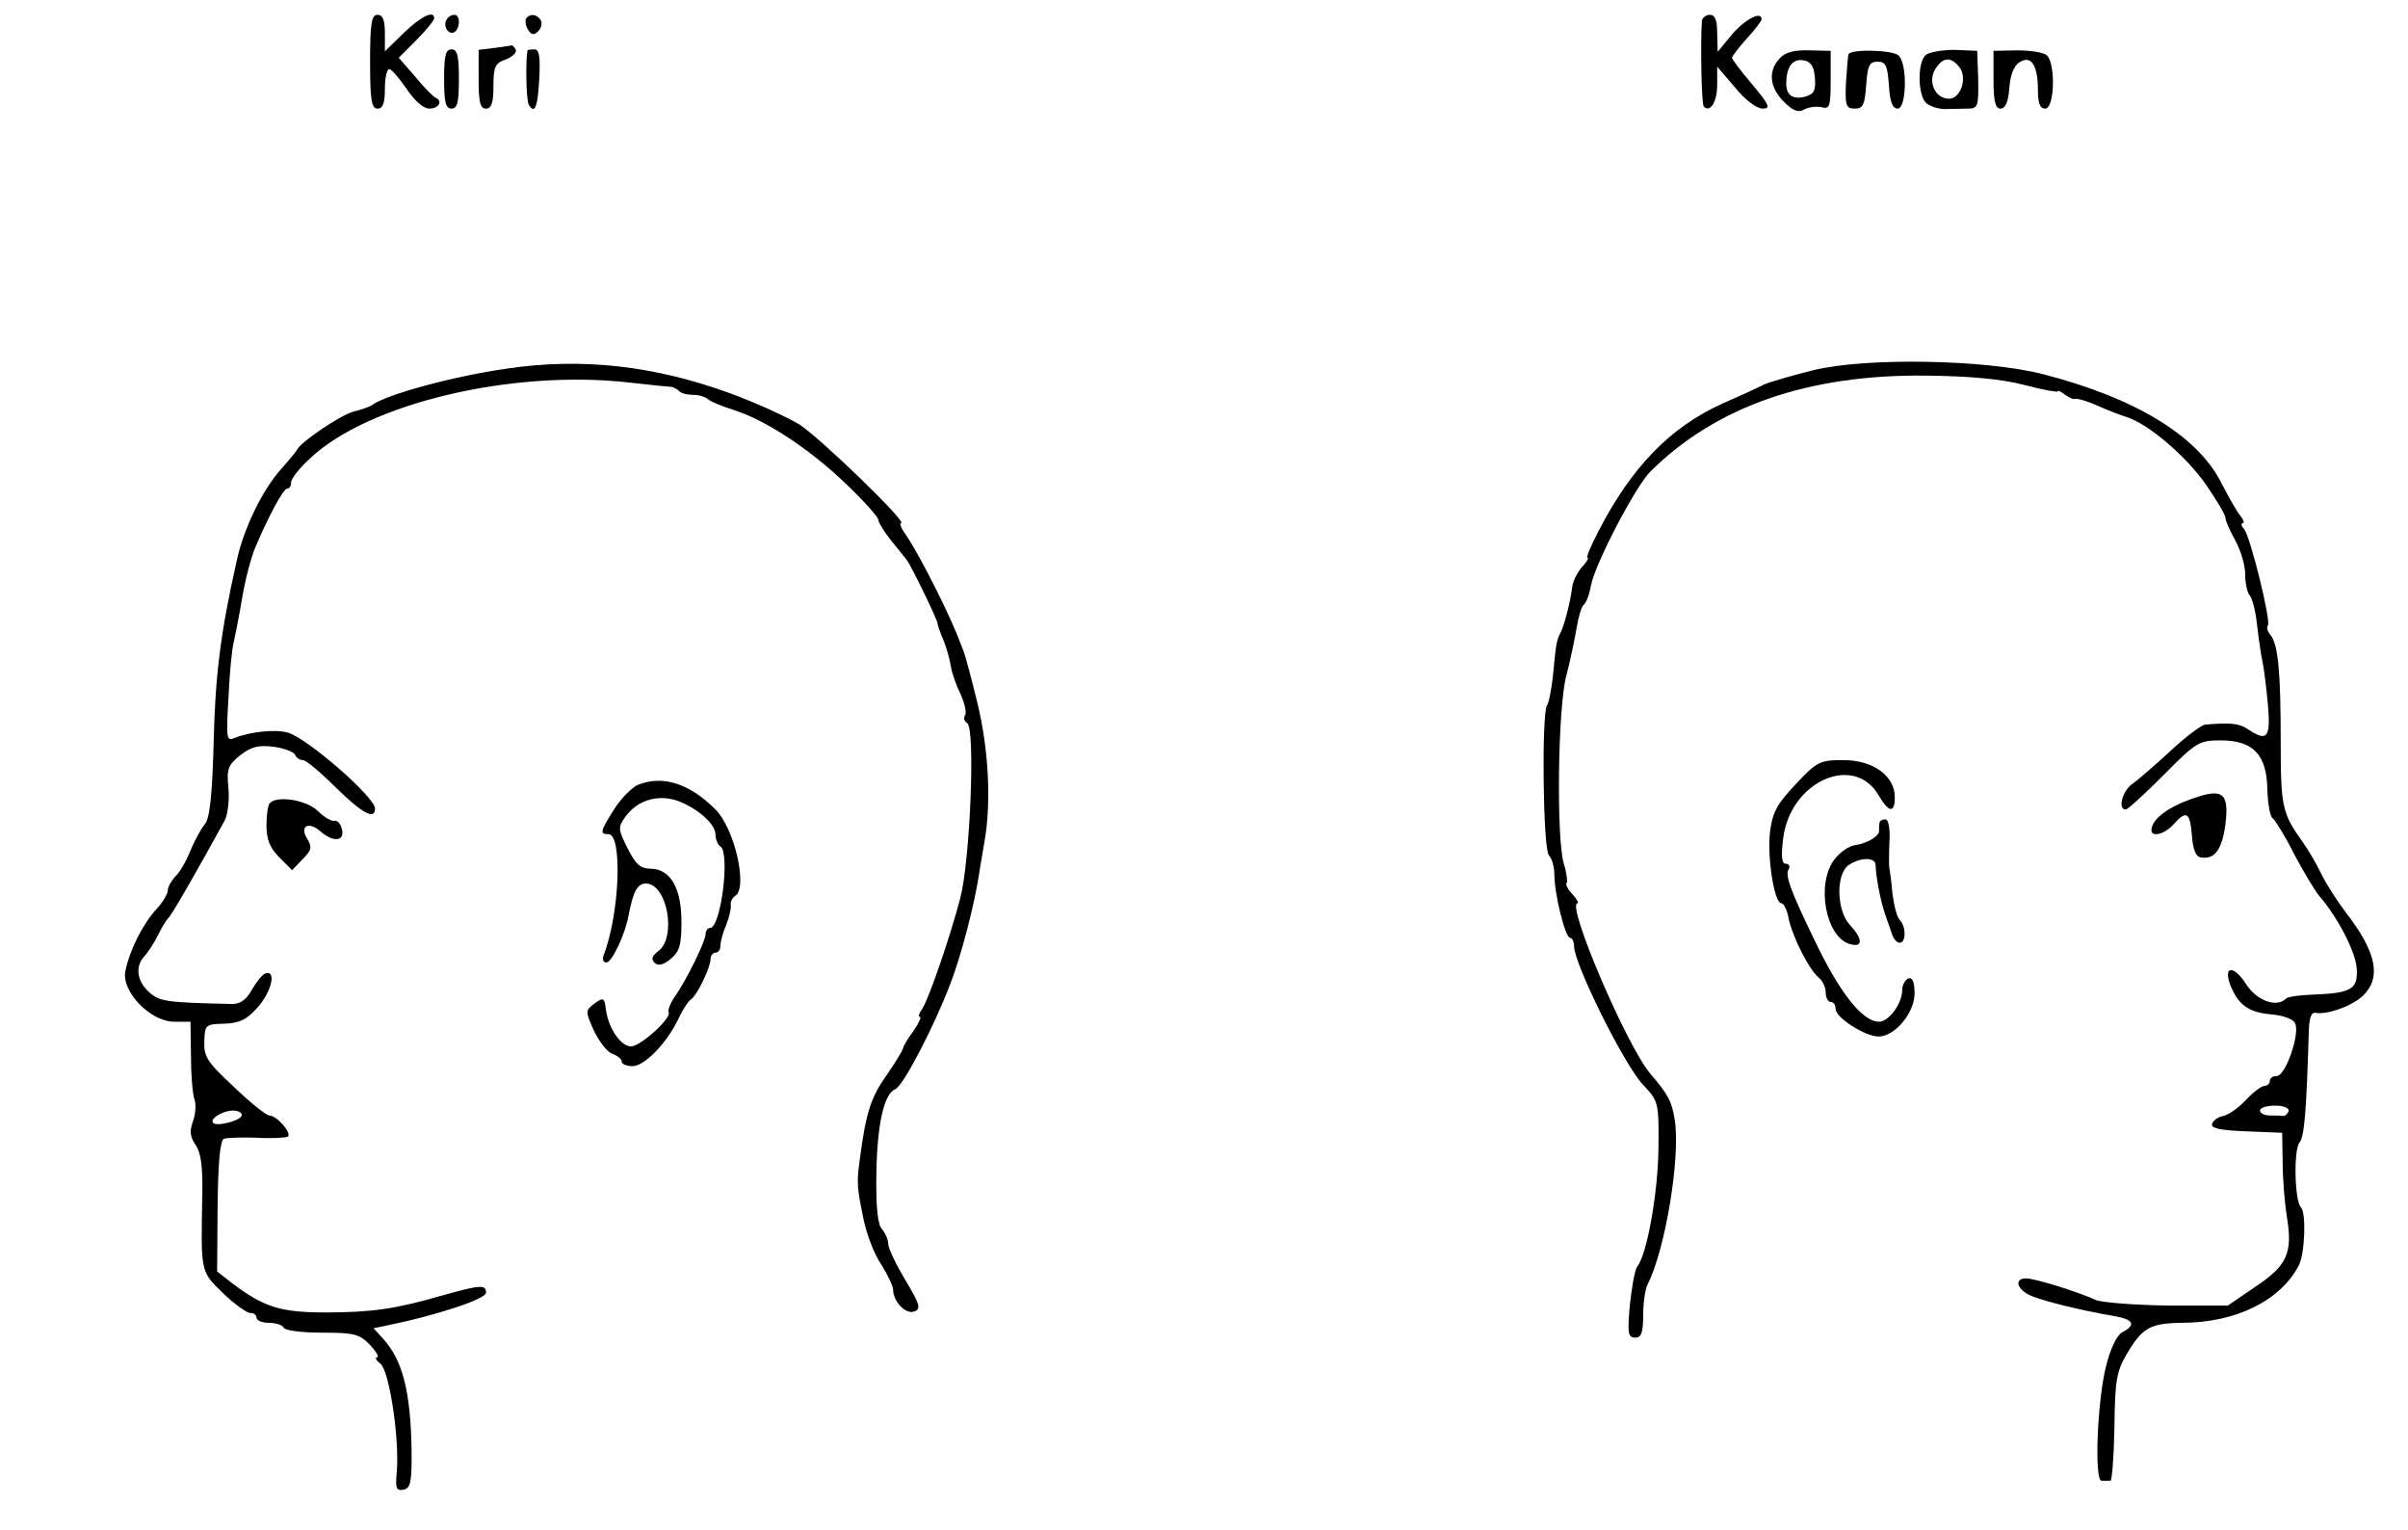 <?xml version="1.0" standalone="no"?>
<!DOCTYPE svg PUBLIC "-//W3C//DTD SVG 20010904//EN"
 "http://www.w3.org/TR/2001/REC-SVG-20010904/DTD/svg10.dtd">
<svg version="1.0" xmlns="http://www.w3.org/2000/svg"
 width="488pt" height="310pt" viewBox="0 0 488 310"
 preserveAspectRatio="xMidYMid meet">

<g transform="translate(0,310) scale(0.1,-0.1)"
fill="#000000" stroke="none">
<path d="M750 2975 c0 -78 3 -95 15 -95 11 0 15 11 15 40 0 22 4 40 9 40 4 0
20 -18 35 -40 16 -24 34 -40 46 -40 19 0 28 15 13 22 -5 2 -23 20 -41 42 l-34
39 36 36 c20 20 36 40 36 44 0 17 -27 4 -62 -30 l-38 -37 0 37 c0 26 -4 37
-15 37 -12 0 -15 -17 -15 -95z"/>
<path d="M905 3060 c-8 -13 4 -32 16 -25 12 8 12 35 0 35 -6 0 -13 -4 -16 -10z"/>
<path d="M1066 3062 c-2 -4 -1 -14 4 -22 7 -11 12 -12 21 -3 6 6 8 16 5 22 -8
13 -23 14 -30 3z"/>
<path d="M3449 3058 c-3 -47 -1 -170 4 -174 13 -13 27 10 27 44 l0 37 36 -42
c20 -25 44 -43 56 -43 17 0 14 7 -21 49 -23 27 -41 51 -41 54 0 3 14 21 30 39
17 18 30 36 30 39 0 18 -35 -1 -61 -32 l-28 -34 -1 38 c0 26 -4 37 -15 37 -8
0 -15 -6 -16 -12z"/>
<path d="M1003 3003 l-33 -4 0 -60 c0 -46 3 -59 15 -59 11 0 15 12 15 45 0 40
3 47 26 55 14 6 22 14 19 20 -3 5 -7 9 -8 8 -1 0 -17 -3 -34 -5z"/>
<path d="M900 2940 c0 -47 3 -60 15 -60 12 0 15 13 15 60 0 47 -3 60 -15 60
-12 0 -15 -13 -15 -60z"/>
<path d="M1069 2998 c-4 -20 -3 -102 3 -111 12 -19 18 -3 21 56 2 42 0 57 -10
57 -7 0 -13 -1 -14 -2z"/>
<path d="M3606 2981 c-23 -25 -20 -58 9 -87 18 -18 29 -23 41 -16 9 5 25 7 35
5 17 -5 19 1 19 55 l0 59 -44 1 c-30 1 -49 -4 -60 -17z m72 -38 c2 -24 -1 -33
-17 -38 -26 -8 -41 1 -41 25 0 34 12 51 34 48 15 -2 22 -11 24 -35z"/>
<path d="M3746 2990 c-1 -3 -3 -29 -5 -57 -2 -47 0 -53 18 -53 17 0 20 8 23
48 3 39 6 47 23 47 17 0 20 -8 23 -47 2 -34 7 -48 18 -48 18 0 20 93 1 108
-13 11 -96 13 -101 2z"/>
<path d="M3902 2988 c-17 -17 -15 -83 2 -97 8 -7 25 -12 38 -12 13 0 33 1 46
1 20 0 22 4 21 59 l-2 58 -46 2 c-26 0 -53 -5 -59 -11z m68 -23 c18 -21 4 -65
-20 -65 -28 0 -44 34 -28 60 15 24 31 26 48 5z"/>
<path d="M4040 2938 c0 -44 4 -58 14 -58 10 0 16 13 18 41 2 27 9 46 21 53 23
15 37 -6 37 -56 0 -27 4 -38 15 -38 19 0 21 92 3 108 -7 6 -34 10 -60 10 l-48
-1 0 -59z"/>
<path d="M1026 2353 c-106 -15 -242 -52 -271 -73 -5 -4 -23 -10 -39 -14 -26
-7 -106 -61 -114 -77 -1 -3 -16 -21 -33 -40 -37 -42 -75 -119 -89 -184 -33
-146 -44 -234 -47 -370 -3 -107 -8 -154 -18 -165 -7 -8 -20 -32 -29 -53 -8
-21 -22 -45 -31 -53 -8 -9 -15 -21 -15 -28 0 -7 -10 -24 -23 -38 -27 -29 -55
-84 -63 -126 -8 -41 51 -102 99 -102 l33 0 1 -68 c0 -37 3 -77 7 -89 4 -11 2
-32 -3 -45 -7 -19 -6 -31 5 -47 11 -15 15 -44 14 -99 -3 -162 -4 -157 42 -202
23 -22 48 -40 55 -40 7 0 13 -4 13 -10 0 -5 11 -10 24 -10 14 0 28 -4 31 -10
3 -6 39 -10 79 -10 64 0 75 -3 96 -25 13 -14 19 -25 14 -25 -5 0 -2 -6 7 -13
18 -14 39 -153 33 -220 -3 -32 -1 -38 14 -35 14 3 17 15 16 83 -2 115 -18 179
-57 222 l-20 22 29 6 c98 20 199 53 199 66 0 17 -12 16 -90 -6 -93 -27 -143
-34 -235 -34 -90 0 -124 10 -188 58 l-32 25 1 132 c1 89 5 134 13 137 6 2 36
3 66 2 30 -2 59 0 63 2 10 6 -22 43 -37 43 -6 0 -39 26 -72 58 -54 50 -61 61
-60 92 1 34 3 35 40 36 31 1 46 8 68 33 28 31 39 76 16 69 -7 -3 -19 -18 -28
-34 -12 -21 -24 -29 -43 -28 -131 3 -144 5 -165 24 -25 23 -28 52 -10 72 7 7
20 27 28 43 8 17 18 32 21 35 6 4 63 104 114 197 7 13 10 42 8 66 -4 39 -1 47
24 67 22 17 36 21 68 17 22 -3 41 -11 43 -16 2 -6 9 -11 16 -11 6 0 36 -25 66
-55 54 -53 80 -67 80 -43 0 23 -140 145 -178 154 -25 7 -77 1 -106 -11 -17 -7
-18 -3 -13 81 2 49 7 100 11 114 3 14 11 54 17 90 6 36 18 81 26 100 26 62 57
120 65 120 5 0 8 6 8 13 0 7 17 29 38 48 117 111 408 181 647 154 44 -5 83 -9
87 -9 3 -1 10 -4 14 -8 4 -5 17 -8 29 -8 11 0 25 -4 30 -9 6 -5 28 -14 50 -21
65 -20 155 -79 228 -149 37 -35 67 -69 67 -74 0 -5 11 -23 25 -41 14 -17 29
-36 33 -41 10 -14 62 -121 62 -128 0 -3 5 -18 12 -34 6 -15 13 -39 15 -53 2
-14 11 -39 20 -57 8 -18 12 -36 9 -42 -4 -5 -2 -12 4 -16 17 -10 6 -279 -14
-355 -22 -83 -66 -211 -79 -227 -5 -7 -6 -13 -3 -13 4 0 -2 -13 -13 -29 -12
-16 -21 -32 -21 -35 0 -3 -15 -28 -33 -54 -32 -45 -42 -76 -54 -167 -7 -50 -7
-58 7 -125 6 -30 22 -72 36 -92 13 -21 24 -44 24 -51 0 -24 26 -51 43 -44 14
5 11 15 -18 63 -19 32 -35 65 -35 74 0 9 -6 22 -12 29 -9 8 -13 44 -12 109 1
100 15 166 38 175 16 6 79 127 112 214 22 57 48 157 58 221 2 15 8 47 12 72
13 80 7 183 -15 275 -12 50 -25 97 -28 105 -3 8 -7 17 -8 20 -16 46 -81 175
-107 213 -11 15 -16 27 -12 27 15 0 -163 172 -206 200 -25 15 -88 44 -140 63
-153 56 -301 73 -454 50z m-536 -1512 c0 -11 -50 -24 -58 -16 -8 8 19 25 41
25 9 0 17 -4 17 -9z"/>
<path d="M3675 2350 c-44 -11 -89 -24 -100 -29 -11 -6 -49 -23 -85 -39 -106
-48 -184 -129 -251 -259 -15 -29 -25 -53 -22 -53 4 0 -2 -9 -11 -19 -9 -10
-19 -29 -20 -42 -4 -31 -17 -81 -25 -94 -6 -12 -8 -20 -14 -86 -3 -26 -8 -53
-12 -58 -11 -19 -8 -292 4 -304 6 -6 11 -23 11 -38 0 -40 22 -129 32 -129 4 0
8 -8 8 -17 0 -36 103 -243 140 -281 31 -33 32 -35 31 -129 -1 -89 -23 -214
-43 -239 -5 -7 -11 -41 -15 -78 -5 -57 -4 -66 11 -66 12 0 16 10 16 45 0 25 4
53 9 63 36 70 67 259 55 333 -6 38 -13 51 -49 93 -48 56 -172 346 -148 346 3
0 -1 8 -10 18 -10 10 -15 21 -12 23 2 3 0 21 -6 40 -15 51 -12 314 5 379 8 30
17 74 21 97 4 24 10 45 15 48 4 3 11 20 14 38 8 44 91 203 121 232 133 132
320 197 560 194 88 -1 152 -7 198 -19 37 -10 67 -15 67 -13 0 3 6 0 14 -6 8
-6 18 -11 22 -9 5 1 25 -5 45 -14 20 -9 46 -19 59 -23 44 -14 120 -79 160
-136 22 -32 40 -62 40 -68 0 -6 9 -26 20 -46 11 -20 20 -50 20 -68 0 -18 4
-37 9 -43 5 -5 12 -31 15 -59 3 -27 8 -61 11 -75 3 -14 8 -53 11 -87 6 -68 -1
-77 -41 -50 -18 12 -36 13 -86 9 -8 -1 -40 -25 -70 -53 -30 -28 -64 -57 -76
-66 -22 -14 -32 -53 -15 -53 4 0 39 32 77 70 66 67 72 70 116 70 65 0 93 -29
94 -100 1 -28 5 -54 11 -58 5 -4 25 -36 43 -72 19 -36 42 -74 51 -85 38 -44
73 -112 76 -146 3 -43 -10 -51 -88 -54 -26 -1 -51 -4 -55 -8 -19 -19 -59 -5
-81 29 -25 39 -47 38 -32 -2 16 -40 37 -55 82 -59 23 -2 45 -9 49 -18 11 -20
-19 -107 -37 -107 -8 0 -14 -4 -14 -10 0 -5 -5 -10 -11 -10 -6 0 -23 -13 -38
-29 -15 -16 -35 -30 -46 -32 -10 -2 -20 -9 -22 -16 -3 -9 17 -13 69 -15 l73
-3 1 -60 c0 -33 4 -81 8 -107 13 -76 2 -101 -62 -144 l-57 -39 -122 0 c-67 1
-132 6 -145 11 -37 17 -124 44 -142 44 -26 0 -18 -24 12 -36 28 -11 99 -29
165 -40 41 -7 47 -18 18 -33 -11 -6 -24 -33 -33 -69 -18 -72 -24 -232 -9 -232
6 0 14 0 18 0 3 0 7 48 8 107 1 93 4 114 24 148 32 55 48 64 112 65 110 0 201
45 238 117 12 24 15 106 4 117 -13 13 -15 117 -3 131 10 13 14 60 19 228 1 25
5 37 14 35 23 -4 72 13 95 34 39 37 28 89 -33 168 -19 25 -42 61 -51 80 -9 19
-26 48 -38 65 -41 57 -44 71 -44 202 0 141 -5 198 -21 217 -6 7 -8 15 -5 19 7
7 -35 178 -48 195 -6 6 -7 12 -3 12 4 0 2 6 -4 14 -7 8 -24 38 -39 67 -48 96
-175 173 -362 221 -117 30 -360 34 -465 8z m963 -1501 c-2 -6 -7 -10 -11 -10
-4 1 -16 1 -27 1 -11 0 -20 5 -20 10 0 6 14 10 31 10 17 0 29 -5 27 -11z"/>
<path d="M3639 1511 c-38 -40 -47 -57 -52 -97 -6 -52 9 -144 23 -144 5 0 12
-14 15 -32 9 -39 41 -102 61 -119 8 -6 14 -20 14 -30 0 -11 5 -19 10 -19 6 0
10 -6 10 -14 0 -18 60 -56 87 -56 33 0 73 48 73 87 0 23 -4 33 -12 31 -7 -3
-13 -13 -13 -24 0 -27 -27 -64 -47 -64 -34 0 -81 60 -133 170 -47 97 -58 128
-50 139 3 6 1 11 -6 11 -8 0 -10 15 -5 53 15 114 143 171 193 86 21 -36 33
-37 33 -4 0 43 -44 75 -104 75 -48 0 -54 -3 -97 -49z"/>
<path d="M1293 1510 c-12 -5 -34 -27 -48 -49 -29 -46 -30 -51 -12 -51 29 0 23
-162 -10 -246 -3 -8 0 -14 6 -14 11 0 38 57 45 96 9 48 18 64 35 64 43 0 63
-109 25 -137 -12 -9 -15 -16 -8 -23 8 -8 18 -5 33 7 18 15 22 28 22 75 0 69
-22 107 -62 108 -21 0 -31 9 -47 41 -20 40 -20 43 -4 65 24 33 65 45 104 32
41 -15 78 -47 78 -69 0 -10 5 -21 10 -24 20 -13 1 -165 -21 -165 -5 0 -9 -6
-9 -12 0 -15 -39 -94 -63 -128 -9 -13 -14 -27 -12 -31 7 -11 -57 -69 -76 -69
-21 0 -46 37 -51 74 -3 25 -5 26 -23 13 -19 -14 -19 -16 -1 -56 11 -22 27 -43
37 -46 11 -4 19 -11 19 -16 0 -5 10 -9 22 -9 24 0 69 46 93 96 8 18 20 36 25
39 12 7 40 65 40 82 0 7 5 13 10 13 6 0 10 6 10 14 0 8 5 27 12 43 6 15 10 33
9 40 -1 6 3 14 9 18 26 16 -1 136 -40 175 -53 53 -107 70 -157 50z"/>
<path d="M4435 1479 c-46 -17 -75 -41 -75 -61 0 -15 27 -8 45 12 26 29 33 25
37 -22 2 -29 8 -44 18 -45 28 -5 43 15 50 67 8 66 -6 75 -75 49z"/>
<path d="M547 1473 c-4 -3 -7 -24 -7 -45 0 -29 7 -46 26 -65 l26 -26 21 22
c18 18 20 24 10 41 -17 26 2 37 26 16 26 -23 50 -21 44 4 -3 12 -10 19 -16 17
-5 -1 -20 7 -33 20 -22 22 -82 32 -97 16z"/>
<path d="M3809 1433 c-1 -5 -1 -11 -1 -15 2 -11 -22 -26 -47 -30 -13 -1 -33
-15 -44 -30 -37 -50 -17 -158 33 -171 26 -7 25 11 -1 39 -27 29 -29 102 -3
121 23 16 54 17 55 1 1 -30 12 -82 22 -108 3 -8 8 -23 11 -32 3 -10 10 -18 16
-18 13 0 13 33 0 46 -6 6 -12 31 -15 55 -2 24 -5 46 -6 49 -1 3 -1 26 0 53 2
28 -2 47 -8 47 -6 0 -12 -3 -12 -7z"/>
</g>
</svg>
